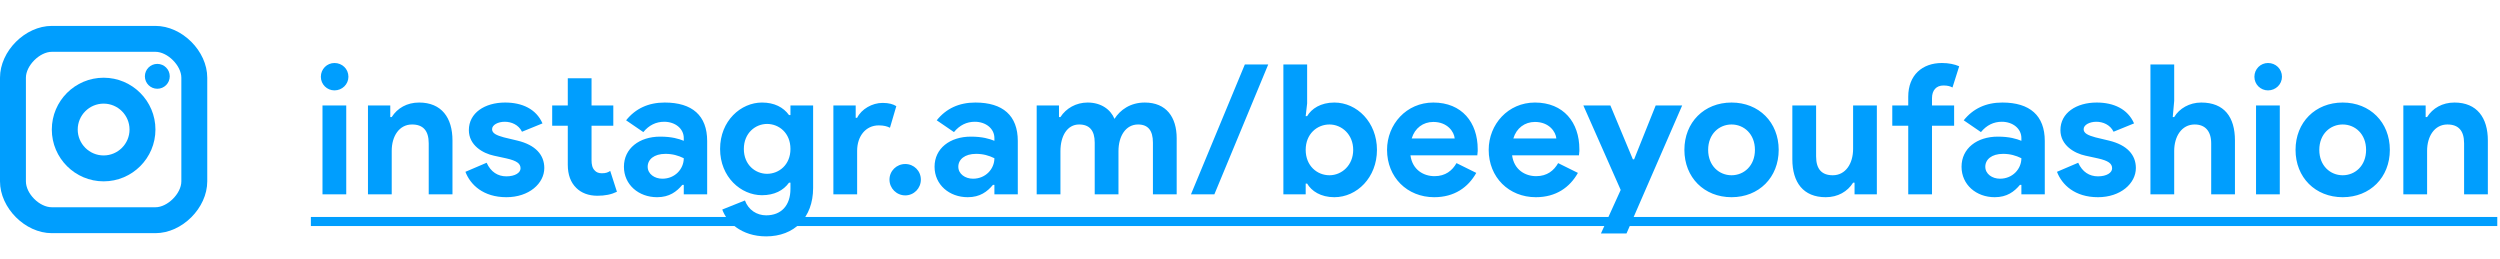 <svg width="193" height="20" viewBox="0 0 193 20" fill="none" xmlns="http://www.w3.org/2000/svg">
<path d="M26.73 15V8.14H24.896V15H26.73ZM25.82 6.978C26.422 6.978 26.898 6.502 26.898 5.928C26.898 5.326 26.422 4.864 25.82 4.864C25.246 4.864 24.77 5.326 24.77 5.928C24.77 6.516 25.246 6.978 25.82 6.978ZM30.129 8.14H28.407V15H30.241V11.64C30.241 10.52 30.815 9.61 31.809 9.61C32.649 9.61 33.097 10.072 33.097 11.066V15H34.931V10.842C34.931 9.092 34.091 7.916 32.355 7.916C31.417 7.916 30.675 8.35 30.241 9.036H30.129V8.14ZM39.094 15.224C40.844 15.224 42.02 14.16 42.02 12.97C42.02 11.962 41.348 11.192 39.948 10.856L38.898 10.604C38.338 10.45 37.988 10.296 37.988 9.974C37.988 9.638 38.45 9.4 38.968 9.4C39.472 9.4 40.032 9.624 40.298 10.17L41.88 9.526C41.39 8.406 40.298 7.916 38.996 7.916C37.428 7.916 36.196 8.714 36.196 10.044C36.196 11.22 37.274 11.836 38.128 12.018L39.094 12.228C39.892 12.41 40.186 12.62 40.186 12.998C40.186 13.334 39.766 13.614 39.094 13.614C38.436 13.614 37.89 13.278 37.568 12.564L35.93 13.264C36.308 14.258 37.302 15.224 39.094 15.224ZM43.833 12.718C43.833 13.488 44.057 14.09 44.491 14.51C44.869 14.888 45.429 15.112 46.115 15.112C46.717 15.112 47.193 15.014 47.627 14.804L47.109 13.194C46.941 13.306 46.787 13.376 46.465 13.376C46.227 13.376 46.031 13.306 45.905 13.152C45.723 12.97 45.667 12.69 45.667 12.368V9.708H47.347V8.14H45.667V6.04H43.833V8.14H42.629V9.708H43.833V12.718ZM52.787 15H54.593V10.884C54.593 8.924 53.445 7.916 51.317 7.916C50.057 7.916 49.063 8.378 48.335 9.288L49.665 10.198C50.099 9.666 50.645 9.4 51.275 9.4C52.129 9.4 52.787 9.932 52.787 10.66V10.87C52.409 10.716 51.863 10.548 50.967 10.548C49.357 10.548 48.167 11.458 48.167 12.872C48.167 14.258 49.301 15.224 50.729 15.224C51.681 15.224 52.241 14.79 52.675 14.272H52.787V15ZM52.787 12.214C52.787 13.04 52.115 13.796 51.135 13.796C50.533 13.796 50.001 13.432 50.001 12.872C50.001 12.312 50.491 11.878 51.373 11.878C51.919 11.878 52.353 12.004 52.787 12.214ZM59.147 18.248C61.303 18.248 62.773 16.82 62.773 14.51V8.14H61.023V8.882H60.911C60.477 8.28 59.777 7.916 58.825 7.916C57.201 7.916 55.591 9.316 55.591 11.5C55.591 13.67 57.201 15.07 58.825 15.07C59.777 15.07 60.477 14.706 60.911 14.104H61.023V14.58C61.023 15.868 60.309 16.624 59.147 16.624C58.419 16.624 57.775 16.204 57.509 15.476L55.759 16.176C56.095 17.128 57.229 18.248 59.147 18.248ZM59.217 13.418C58.321 13.418 57.425 12.732 57.425 11.5C57.425 10.268 58.321 9.568 59.217 9.568C60.127 9.568 61.023 10.254 61.023 11.5C61.023 12.732 60.127 13.418 59.217 13.418ZM64.337 15H66.171V11.64C66.171 10.52 66.829 9.68 67.837 9.68C68.229 9.68 68.481 9.75 68.705 9.862L69.195 8.196C68.957 8.042 68.621 7.944 68.131 7.944C67.333 7.944 66.507 8.42 66.171 9.092H66.059V8.14H64.337V15ZM69.886 15.084C70.558 15.084 71.09 14.538 71.09 13.866C71.09 13.194 70.558 12.662 69.886 12.662C69.214 12.662 68.668 13.194 68.668 13.866C68.668 14.538 69.214 15.084 69.886 15.084ZM76.768 15H78.574V10.884C78.574 8.924 77.426 7.916 75.298 7.916C74.038 7.916 73.044 8.378 72.316 9.288L73.646 10.198C74.08 9.666 74.626 9.4 75.256 9.4C76.11 9.4 76.768 9.932 76.768 10.66V10.87C76.39 10.716 75.844 10.548 74.948 10.548C73.338 10.548 72.148 11.458 72.148 12.872C72.148 14.258 73.282 15.224 74.71 15.224C75.662 15.224 76.222 14.79 76.656 14.272H76.768V15ZM76.768 12.214C76.768 13.04 76.096 13.796 75.116 13.796C74.514 13.796 73.982 13.432 73.982 12.872C73.982 12.312 74.472 11.878 75.354 11.878C75.9 11.878 76.334 12.004 76.768 12.214ZM80.032 15H81.866V11.668C81.866 10.506 82.384 9.61 83.308 9.61C84.106 9.61 84.512 10.072 84.512 11.01V15H86.346V11.668C86.346 10.506 86.906 9.61 87.858 9.61C88.628 9.61 89.006 10.072 89.006 11.01V15H90.84V10.674C90.84 9.05 90.042 7.916 88.376 7.916C87.256 7.916 86.472 8.49 86.038 9.176C85.744 8.462 85.016 7.916 83.966 7.916C83.07 7.916 82.3 8.364 81.866 9.036H81.754V8.14H80.032V15ZM93.75 15L97.908 4.976H96.102L91.944 15H93.75ZM99.077 15H100.799V14.174H100.911C101.247 14.748 101.961 15.224 103.011 15.224C104.761 15.224 106.301 13.698 106.301 11.57C106.301 9.442 104.761 7.916 103.011 7.916C101.961 7.916 101.247 8.392 100.911 8.966H100.799L100.911 7.986V4.976H99.077V15ZM102.633 13.53C101.681 13.53 100.799 12.802 100.799 11.57C100.799 10.338 101.681 9.61 102.633 9.61C103.585 9.61 104.467 10.38 104.467 11.57C104.467 12.76 103.585 13.53 102.633 13.53ZM112.442 12.592C112.12 13.166 111.588 13.6 110.748 13.6C109.894 13.6 109.04 13.11 108.886 11.99H114.052C114.052 11.934 114.052 11.878 114.066 11.836C114.066 11.794 114.066 11.738 114.079 11.682V11.514C114.079 9.456 112.862 7.916 110.65 7.916C108.578 7.916 107.08 9.596 107.08 11.57C107.08 13.684 108.634 15.224 110.72 15.224C112.274 15.224 113.338 14.468 113.968 13.348L112.442 12.592ZM108.984 10.688C109.222 9.89 109.866 9.414 110.65 9.414C111.756 9.414 112.26 10.184 112.302 10.688H108.984ZM120.289 12.592C119.967 13.166 119.435 13.6 118.595 13.6C117.741 13.6 116.887 13.11 116.733 11.99H121.899C121.899 11.934 121.899 11.878 121.913 11.836C121.913 11.794 121.913 11.738 121.927 11.682V11.514C121.927 9.456 120.709 7.916 118.497 7.916C116.425 7.916 114.927 9.596 114.927 11.57C114.927 13.684 116.481 15.224 118.567 15.224C120.121 15.224 121.185 14.468 121.815 13.348L120.289 12.592ZM116.831 10.688C117.069 9.89 117.713 9.414 118.497 9.414C119.603 9.414 120.107 10.184 120.149 10.688H116.831ZM123.592 18.024H125.566L129.864 8.14H127.82L126.154 12.298H126.056L124.32 8.14H122.234L125.118 14.664L123.592 18.024ZM133.675 7.916C131.561 7.916 130.035 9.442 130.035 11.57C130.035 13.698 131.561 15.224 133.675 15.224C135.789 15.224 137.315 13.698 137.315 11.57C137.315 9.442 135.789 7.916 133.675 7.916ZM133.675 13.53C132.723 13.53 131.869 12.802 131.869 11.57C131.869 10.338 132.723 9.61 133.675 9.61C134.627 9.61 135.481 10.338 135.481 11.57C135.481 12.802 134.627 13.53 133.675 13.53ZM143.171 15H144.893V8.14H143.059V11.5C143.059 12.62 142.485 13.53 141.491 13.53C140.651 13.53 140.203 13.068 140.203 12.074V8.14H138.369V12.298C138.369 14.076 139.209 15.224 140.945 15.224C141.883 15.224 142.625 14.79 143.059 14.104H143.171V15ZM149.92 4.864C148.394 4.864 147.316 5.802 147.316 7.468V8.14H146.084V9.708H147.316V15H149.15V9.708H150.858V8.14H149.15V7.58C149.15 6.964 149.486 6.6 150.032 6.6C150.354 6.6 150.55 6.656 150.732 6.754L151.25 5.116C150.9 4.962 150.438 4.864 149.92 4.864ZM156.051 15H157.857V10.884C157.857 8.924 156.709 7.916 154.581 7.916C153.321 7.916 152.327 8.378 151.599 9.288L152.929 10.198C153.363 9.666 153.909 9.4 154.539 9.4C155.393 9.4 156.051 9.932 156.051 10.66V10.87C155.673 10.716 155.127 10.548 154.231 10.548C152.621 10.548 151.431 11.458 151.431 12.872C151.431 14.258 152.565 15.224 153.993 15.224C154.945 15.224 155.505 14.79 155.939 14.272H156.051V15ZM156.051 12.214C156.051 13.04 155.379 13.796 154.399 13.796C153.797 13.796 153.265 13.432 153.265 12.872C153.265 12.312 153.755 11.878 154.637 11.878C155.183 11.878 155.617 12.004 156.051 12.214ZM161.963 15.224C163.713 15.224 164.889 14.16 164.889 12.97C164.889 11.962 164.217 11.192 162.817 10.856L161.767 10.604C161.207 10.45 160.857 10.296 160.857 9.974C160.857 9.638 161.319 9.4 161.837 9.4C162.341 9.4 162.901 9.624 163.167 10.17L164.749 9.526C164.259 8.406 163.167 7.916 161.865 7.916C160.297 7.916 159.065 8.714 159.065 10.044C159.065 11.22 160.143 11.836 160.997 12.018L161.963 12.228C162.761 12.41 163.055 12.62 163.055 12.998C163.055 13.334 162.635 13.614 161.963 13.614C161.305 13.614 160.759 13.278 160.437 12.564L158.799 13.264C159.177 14.258 160.171 15.224 161.963 15.224ZM166.014 15H167.848V11.654C167.848 10.534 168.422 9.61 169.43 9.61C170.228 9.61 170.704 10.114 170.704 11.066V15H172.538V10.842C172.538 9.036 171.712 7.916 169.934 7.916C169.024 7.916 168.24 8.378 167.848 9.036H167.736L167.848 7.79V4.976H166.014V15ZM176 15V8.14H174.166V15H176ZM175.09 6.978C175.692 6.978 176.168 6.502 176.168 5.928C176.168 5.326 175.692 4.864 175.09 4.864C174.516 4.864 174.04 5.326 174.04 5.928C174.04 6.516 174.516 6.978 175.09 6.978ZM180.856 7.916C178.742 7.916 177.216 9.442 177.216 11.57C177.216 13.698 178.742 15.224 180.856 15.224C182.97 15.224 184.496 13.698 184.496 11.57C184.496 9.442 182.97 7.916 180.856 7.916ZM180.856 13.53C179.904 13.53 179.05 12.802 179.05 11.57C179.05 10.338 179.904 9.61 180.856 9.61C181.808 9.61 182.662 10.338 182.662 11.57C182.662 12.802 181.808 13.53 180.856 13.53ZM187.26 8.14H185.538V15H187.372V11.64C187.372 10.52 187.946 9.61 188.94 9.61C189.78 9.61 190.228 10.072 190.228 11.066V15H192.062V10.842C192.062 9.092 191.222 7.916 189.486 7.916C188.548 7.916 187.806 8.35 187.372 9.036H187.26V8.14Z" fill="#009EFE"/>
<path d="M24 16.75H192.79V17.45H24V16.75Z" fill="#009EFE"/>
<path d="M12.145 6.852C12.675 6.852 13.105 6.422 13.105 5.892C13.105 5.362 12.675 4.932 12.145 4.932C11.615 4.932 11.185 5.362 11.185 5.892C11.185 6.422 11.615 6.852 12.145 6.852Z" fill="#009EFE"/>
<path d="M8 14C5.794 14 4 12.206 4 10C4 7.794 5.794 6 8 6C10.206 6 12 7.794 12 10C12 12.206 10.206 14 8 14ZM8 8C6.897 8 6 8.897 6 10C6 11.103 6.897 12 8 12C9.103 12 10 11.103 10 10C10 8.897 9.103 8 8 8Z" fill="#009EFE"/>
<path d="M12 18H4C1.944 18 0 16.056 0 14V6C0 3.944 1.944 2 4 2H12C14.056 2 16 3.944 16 6V14C16 16.056 14.056 18 12 18ZM4 4C3.065 4 2 5.065 2 6V14C2 14.953 3.047 16 4 16H12C12.935 16 14 14.935 14 14V6C14 5.065 12.935 4 12 4H4Z" fill="#009EFE"/>
</svg>
